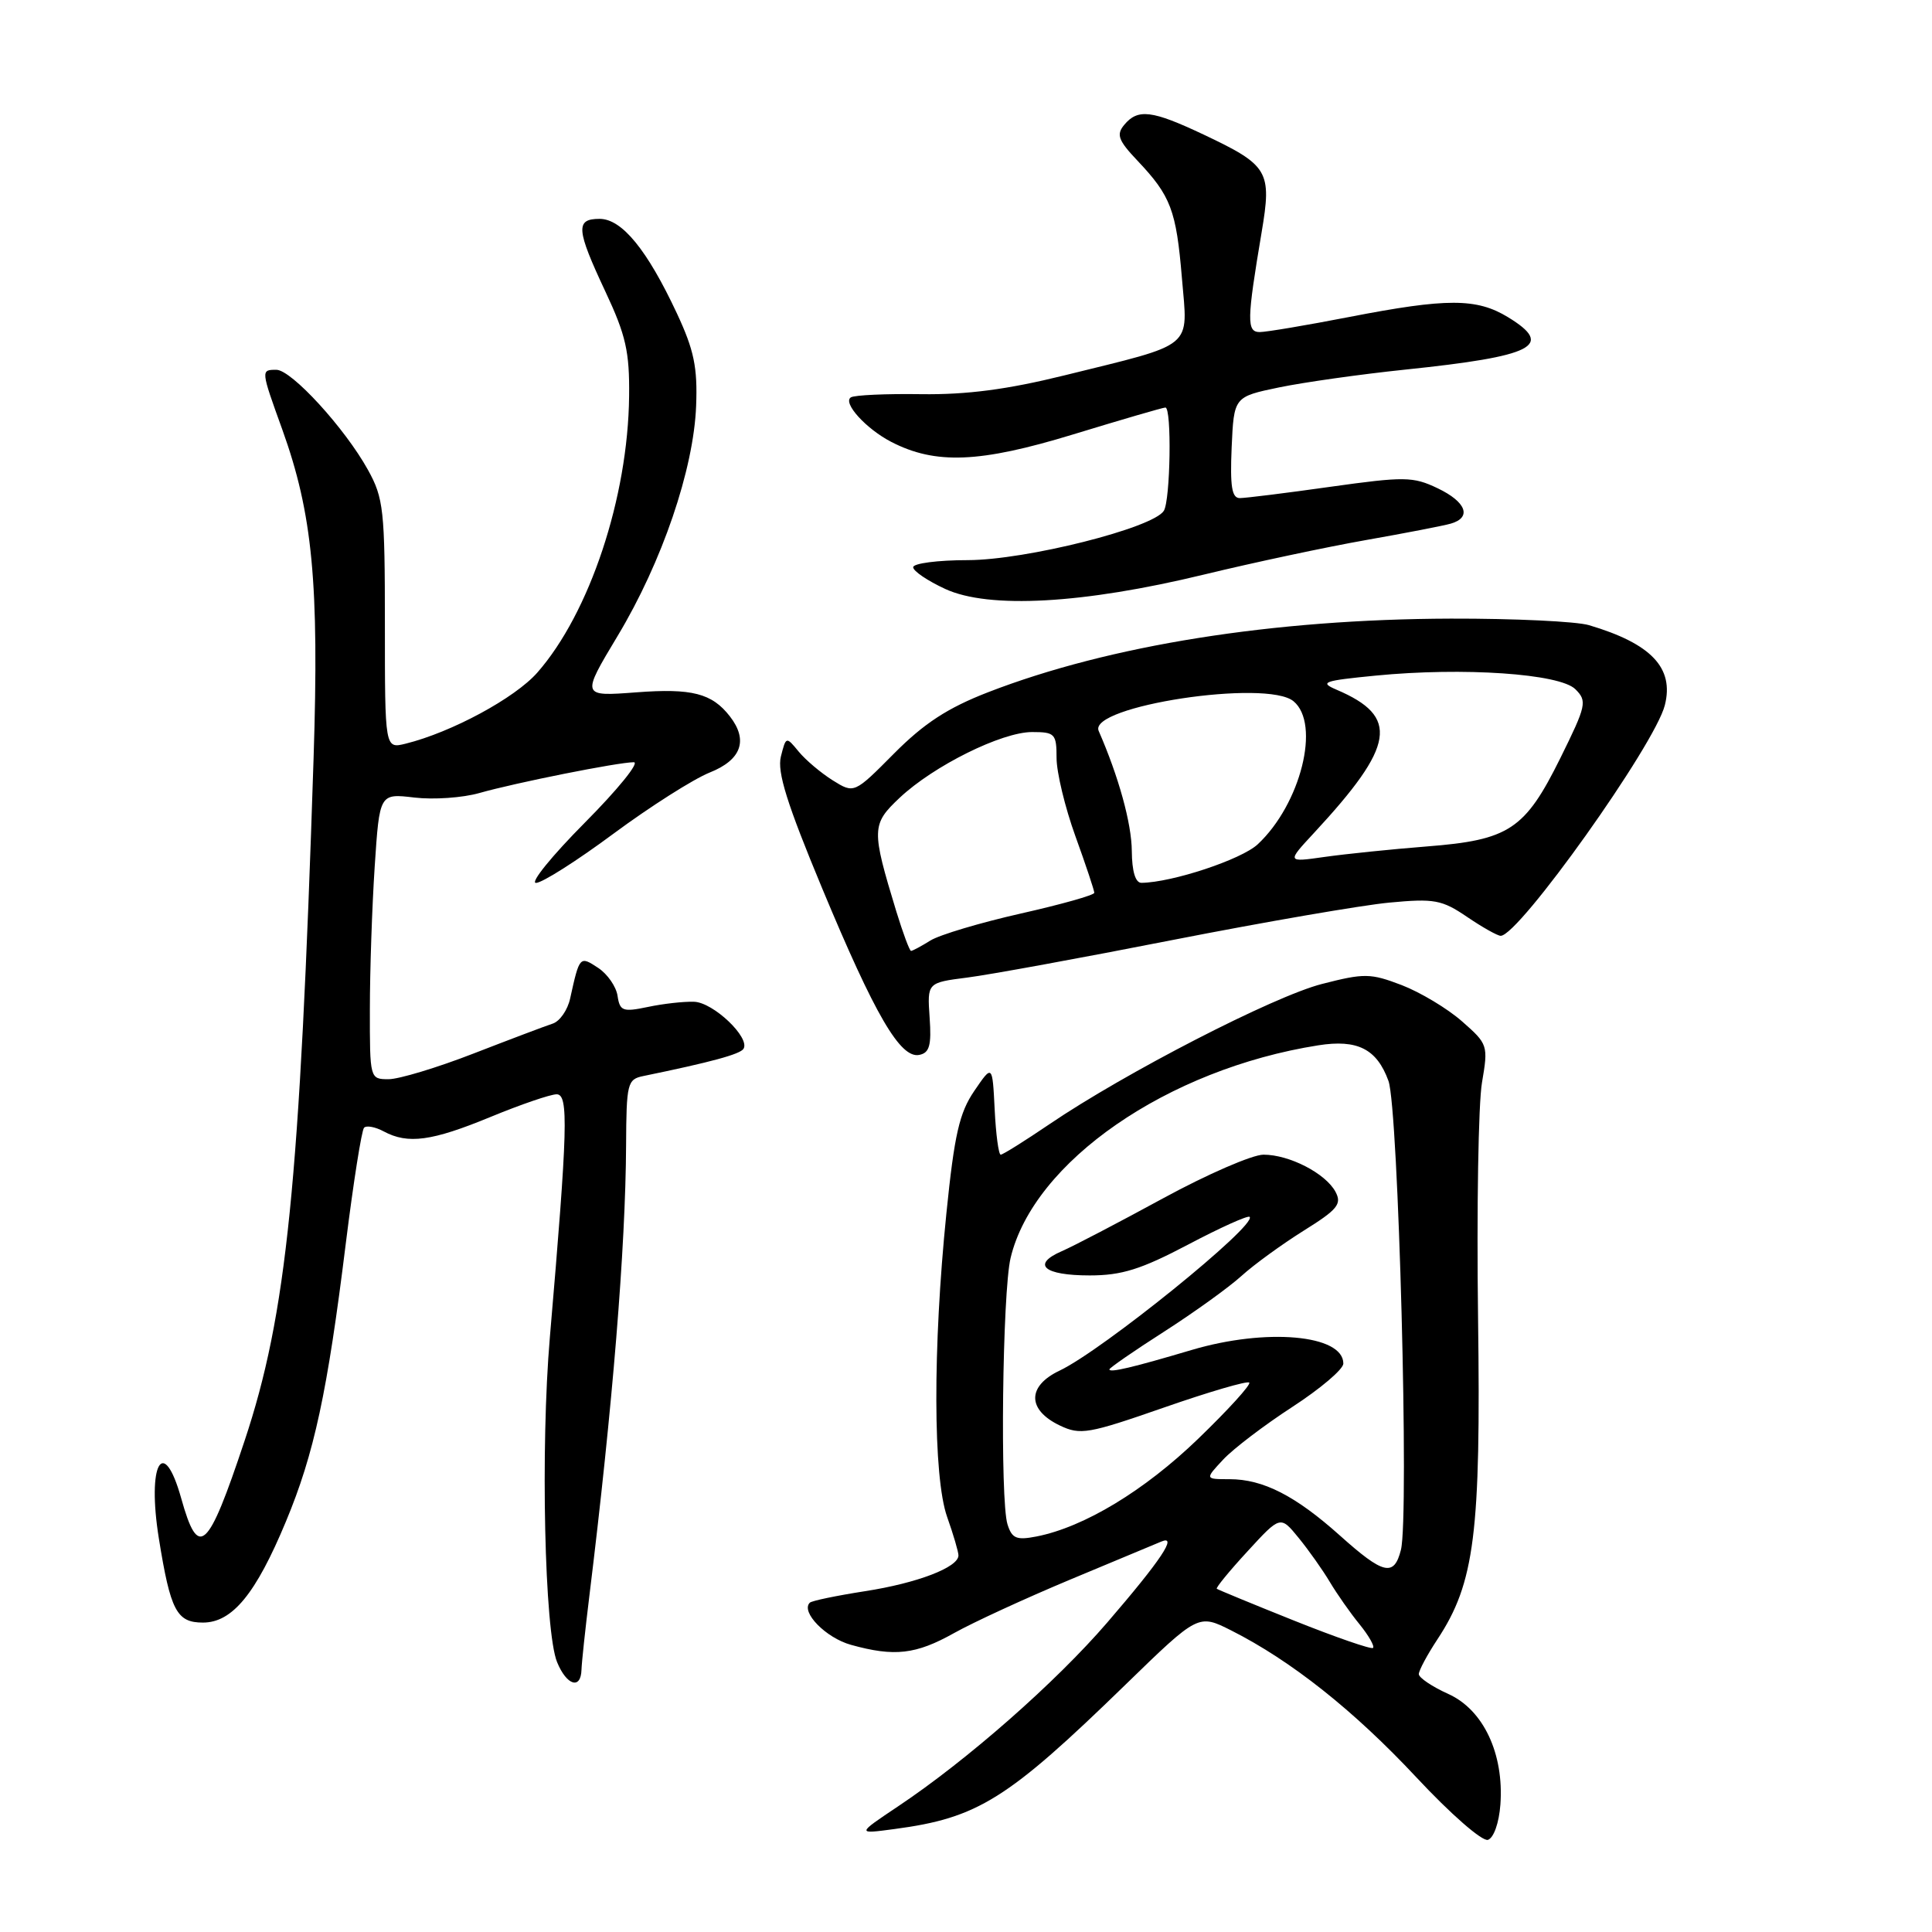 <?xml version="1.0" encoding="UTF-8" standalone="no"?>
<!DOCTYPE svg PUBLIC "-//W3C//DTD SVG 1.1//EN" "http://www.w3.org/Graphics/SVG/1.1/DTD/svg11.dtd" >
<svg xmlns="http://www.w3.org/2000/svg" xmlns:xlink="http://www.w3.org/1999/xlink" version="1.1" viewBox="0 0 256 256">
 <g >
 <path fill="currentColor"
d=" M 198.81 239.11 C 199.30 232.39 196.56 226.55 191.91 224.46 C 189.76 223.49 188.00 222.30 188.00 221.83 C 188.00 221.35 189.11 219.28 190.46 217.23 C 195.41 209.74 196.23 203.18 195.85 174.59 C 195.66 160.24 195.89 146.23 196.37 143.45 C 197.21 138.51 197.16 138.35 193.72 135.33 C 191.79 133.63 188.19 131.48 185.73 130.53 C 181.59 128.95 180.77 128.94 175.17 130.38 C 168.78 132.01 149.07 142.16 139.03 148.98 C 135.77 151.19 132.88 153.00 132.60 153.00 C 132.32 153.00 131.96 150.31 131.80 147.02 C 131.50 141.03 131.50 141.03 129.10 144.55 C 127.12 147.45 126.46 150.33 125.40 160.79 C 123.59 178.60 123.63 195.70 125.50 201.00 C 126.33 203.34 127.00 205.63 127.00 206.10 C 127.00 207.68 121.54 209.77 114.63 210.84 C 110.85 211.43 107.55 212.11 107.30 212.37 C 106.07 213.59 109.43 217.03 112.76 217.95 C 118.52 219.55 121.35 219.23 126.42 216.39 C 128.99 214.95 135.91 211.77 141.79 209.31 C 147.68 206.85 153.11 204.58 153.87 204.27 C 156.10 203.33 153.86 206.70 146.71 215.00 C 139.88 222.93 128.14 233.25 119.00 239.35 C 113.50 243.03 113.50 243.03 118.50 242.36 C 129.58 240.89 133.47 238.46 149.14 223.22 C 158.78 213.85 158.78 213.85 163.14 216.04 C 171.08 220.05 179.40 226.65 187.66 235.49 C 192.22 240.38 196.41 244.03 197.16 243.79 C 197.93 243.53 198.63 241.54 198.81 239.11 Z  M 77.05 221.25 C 77.08 220.29 77.55 215.90 78.09 211.50 C 81.17 186.43 82.89 165.35 82.96 151.77 C 83.00 143.53 83.13 143.01 85.25 142.58 C 94.20 140.74 98.08 139.69 98.52 138.97 C 99.43 137.50 94.52 132.82 91.97 132.74 C 90.61 132.69 87.85 133.00 85.83 133.43 C 82.53 134.12 82.13 133.97 81.83 131.96 C 81.65 130.73 80.49 129.06 79.26 128.25 C 76.82 126.64 76.79 126.67 75.55 132.29 C 75.22 133.83 74.17 135.34 73.22 135.64 C 72.27 135.95 67.56 137.73 62.74 139.60 C 57.93 141.47 52.86 143.00 51.49 143.00 C 49.01 143.00 49.00 142.94 49.01 133.75 C 49.01 128.66 49.30 120.14 49.65 114.81 C 50.29 105.13 50.29 105.13 54.91 105.68 C 57.45 105.98 61.32 105.71 63.52 105.08 C 68.30 103.72 81.91 101.00 83.98 101.00 C 84.79 101.00 81.87 104.60 77.50 109.00 C 73.13 113.40 70.21 117.00 71.02 116.99 C 71.84 116.99 76.46 114.05 81.30 110.46 C 86.14 106.88 91.88 103.23 94.05 102.36 C 98.24 100.69 99.17 98.09 96.72 94.93 C 94.34 91.86 91.68 91.18 84.30 91.74 C 77.02 92.29 77.02 92.29 81.83 84.28 C 87.73 74.47 91.92 62.18 92.24 53.78 C 92.44 48.68 91.96 46.38 89.70 41.54 C 85.76 33.11 82.41 29.00 79.45 29.00 C 76.23 29.00 76.34 30.37 80.22 38.64 C 82.93 44.41 83.43 46.61 83.36 52.50 C 83.22 65.91 78.13 81.23 71.20 89.12 C 68.23 92.50 59.82 97.04 53.75 98.54 C 51.00 99.22 51.00 99.22 51.00 82.77 C 51.00 67.58 50.83 66.00 48.75 62.25 C 45.70 56.74 38.62 49.00 36.62 49.00 C 34.55 49.00 34.55 49.01 37.40 56.90 C 41.42 68.07 42.30 77.25 41.55 100.50 C 39.72 157.07 37.99 174.16 32.40 190.94 C 27.53 205.57 26.29 206.69 24.01 198.53 C 21.63 190.05 19.46 193.97 21.05 203.86 C 22.59 213.44 23.41 215.00 26.89 215.00 C 30.78 215.00 33.90 211.20 37.89 201.60 C 41.63 192.62 43.38 184.51 45.82 164.76 C 46.83 156.65 47.92 149.75 48.24 149.43 C 48.56 149.10 49.74 149.32 50.85 149.92 C 54.06 151.64 57.22 151.21 65.00 148.00 C 69.00 146.35 72.94 145.00 73.76 145.00 C 75.36 145.00 75.23 149.51 72.86 177.19 C 71.61 191.79 72.15 216.21 73.82 220.25 C 75.09 223.34 76.97 223.92 77.05 221.25 Z  M 123.18 134.83 C 122.86 130.21 122.86 130.21 128.18 129.53 C 131.11 129.16 143.40 126.91 155.50 124.53 C 167.60 122.16 180.47 119.94 184.09 119.60 C 190.04 119.04 191.05 119.22 194.39 121.49 C 196.42 122.87 198.43 124.00 198.85 124.00 C 201.26 124.00 219.29 98.68 220.60 93.44 C 221.85 88.50 218.81 85.29 210.56 82.84 C 208.88 82.34 200.63 81.95 192.24 81.97 C 168.70 82.04 147.02 85.49 130.94 91.72 C 125.57 93.80 122.45 95.84 118.48 99.83 C 113.18 105.17 113.18 105.17 110.34 103.40 C 108.78 102.42 106.75 100.71 105.83 99.59 C 104.16 97.56 104.15 97.57 103.47 100.25 C 102.96 102.30 104.28 106.51 108.95 117.73 C 115.95 134.54 119.30 140.29 121.81 139.78 C 123.16 139.51 123.44 138.53 123.18 134.83 Z  M 159.50 76.14 C 166.10 74.54 175.78 72.48 181.00 71.56 C 186.22 70.64 191.29 69.66 192.25 69.38 C 195.06 68.56 194.28 66.50 190.48 64.69 C 187.23 63.14 186.10 63.13 176.30 64.50 C 170.44 65.33 165.03 66.00 164.28 66.00 C 163.22 66.00 162.98 64.45 163.20 59.29 C 163.50 52.58 163.50 52.58 169.50 51.33 C 172.80 50.65 180.30 49.59 186.16 48.98 C 203.28 47.20 206.02 45.81 199.82 42.03 C 195.66 39.49 191.72 39.49 178.79 42.00 C 173.13 43.10 167.79 44.00 166.92 44.00 C 165.18 44.00 165.21 42.43 167.17 30.79 C 168.54 22.67 168.10 21.91 159.50 17.84 C 152.65 14.60 150.77 14.37 148.97 16.54 C 147.89 17.83 148.17 18.60 150.72 21.29 C 155.14 25.96 155.86 27.85 156.61 36.84 C 157.40 46.33 158.51 45.42 141.00 49.75 C 133.46 51.61 128.12 52.31 122.07 52.23 C 117.43 52.16 113.24 52.35 112.75 52.65 C 111.61 53.36 114.75 56.82 118.09 58.55 C 123.96 61.58 129.82 61.34 142.17 57.57 C 148.59 55.61 154.10 54.00 154.42 54.00 C 155.28 54.00 155.09 66.30 154.21 67.69 C 152.77 69.97 135.91 74.21 128.25 74.22 C 124.26 74.22 121.00 74.65 121.00 75.16 C 121.00 75.67 122.91 76.96 125.25 78.04 C 131.03 80.71 143.53 80.01 159.50 76.14 Z  M 171.50 214.75 C 166.00 212.55 161.38 210.64 161.23 210.52 C 161.08 210.39 162.91 208.15 165.31 205.55 C 169.66 200.81 169.66 200.81 172.08 203.78 C 173.41 205.41 175.27 208.04 176.21 209.62 C 177.16 211.21 178.92 213.73 180.15 215.23 C 181.37 216.74 182.17 218.14 181.93 218.36 C 181.69 218.57 177.00 216.95 171.50 214.75 Z  M 177.55 203.47 C 171.65 198.19 167.37 196.00 162.92 196.00 C 159.65 196.00 159.65 196.00 162.08 193.40 C 163.41 191.97 167.54 188.83 171.25 186.42 C 174.96 184.01 178.00 181.43 178.00 180.68 C 178.00 176.85 167.77 175.94 157.86 178.89 C 150.11 181.19 147.00 181.93 147.00 181.45 C 147.00 181.26 150.26 179.00 154.25 176.45 C 158.24 173.89 162.85 170.57 164.50 169.07 C 166.15 167.57 169.86 164.88 172.73 163.08 C 177.24 160.27 177.83 159.55 176.96 157.92 C 175.65 155.48 170.85 153.00 167.42 153.00 C 165.94 153.00 159.96 155.60 154.12 158.78 C 148.28 161.96 142.24 165.12 140.69 165.79 C 136.64 167.55 138.30 169.00 144.39 169.00 C 148.63 169.00 151.19 168.20 157.42 164.92 C 161.68 162.67 165.35 161.02 165.58 161.24 C 166.63 162.30 146.10 178.91 140.41 181.61 C 136.08 183.66 136.09 186.81 140.44 188.89 C 143.15 190.18 144.20 190.00 154.22 186.51 C 160.19 184.43 165.28 182.94 165.53 183.20 C 165.79 183.46 162.74 186.81 158.75 190.66 C 151.64 197.52 143.65 202.35 137.35 203.59 C 134.69 204.11 134.09 203.86 133.50 201.99 C 132.50 198.84 132.82 171.25 133.91 166.68 C 136.95 153.93 154.69 141.66 174.68 138.51 C 179.87 137.69 182.44 138.99 183.98 143.23 C 185.30 146.88 186.74 200.93 185.63 205.36 C 184.72 208.97 183.32 208.64 177.55 203.47 Z  M 118.76 120.75 C 115.45 109.88 115.47 109.23 119.22 105.70 C 123.72 101.47 132.73 97.00 136.76 97.00 C 139.78 97.00 140.00 97.23 140.00 100.44 C 140.00 102.33 141.12 107.00 142.50 110.81 C 143.88 114.62 145.00 117.99 145.00 118.30 C 145.00 118.61 140.61 119.84 135.25 121.05 C 129.89 122.26 124.50 123.87 123.29 124.62 C 122.07 125.38 120.91 126.00 120.72 126.00 C 120.52 126.00 119.65 123.64 118.76 120.75 Z  M 149.97 112.75 C 149.94 109.10 148.23 102.91 145.58 96.85 C 144.15 93.56 167.84 89.96 171.40 92.92 C 175.02 95.92 172.35 106.55 166.66 111.87 C 164.50 113.89 155.32 116.93 151.25 116.98 C 150.45 116.99 149.99 115.47 149.97 112.75 Z  M 174.10 110.38 C 184.87 98.77 185.47 94.96 177.10 91.39 C 174.78 90.40 175.35 90.20 182.30 89.52 C 193.88 88.39 206.69 89.26 208.75 91.33 C 210.33 92.90 210.20 93.48 206.75 100.46 C 202.06 109.93 199.97 111.31 189.05 112.16 C 184.35 112.53 178.25 113.16 175.50 113.55 C 170.50 114.26 170.50 114.26 174.10 110.38 Z "/>
</g>
</svg>